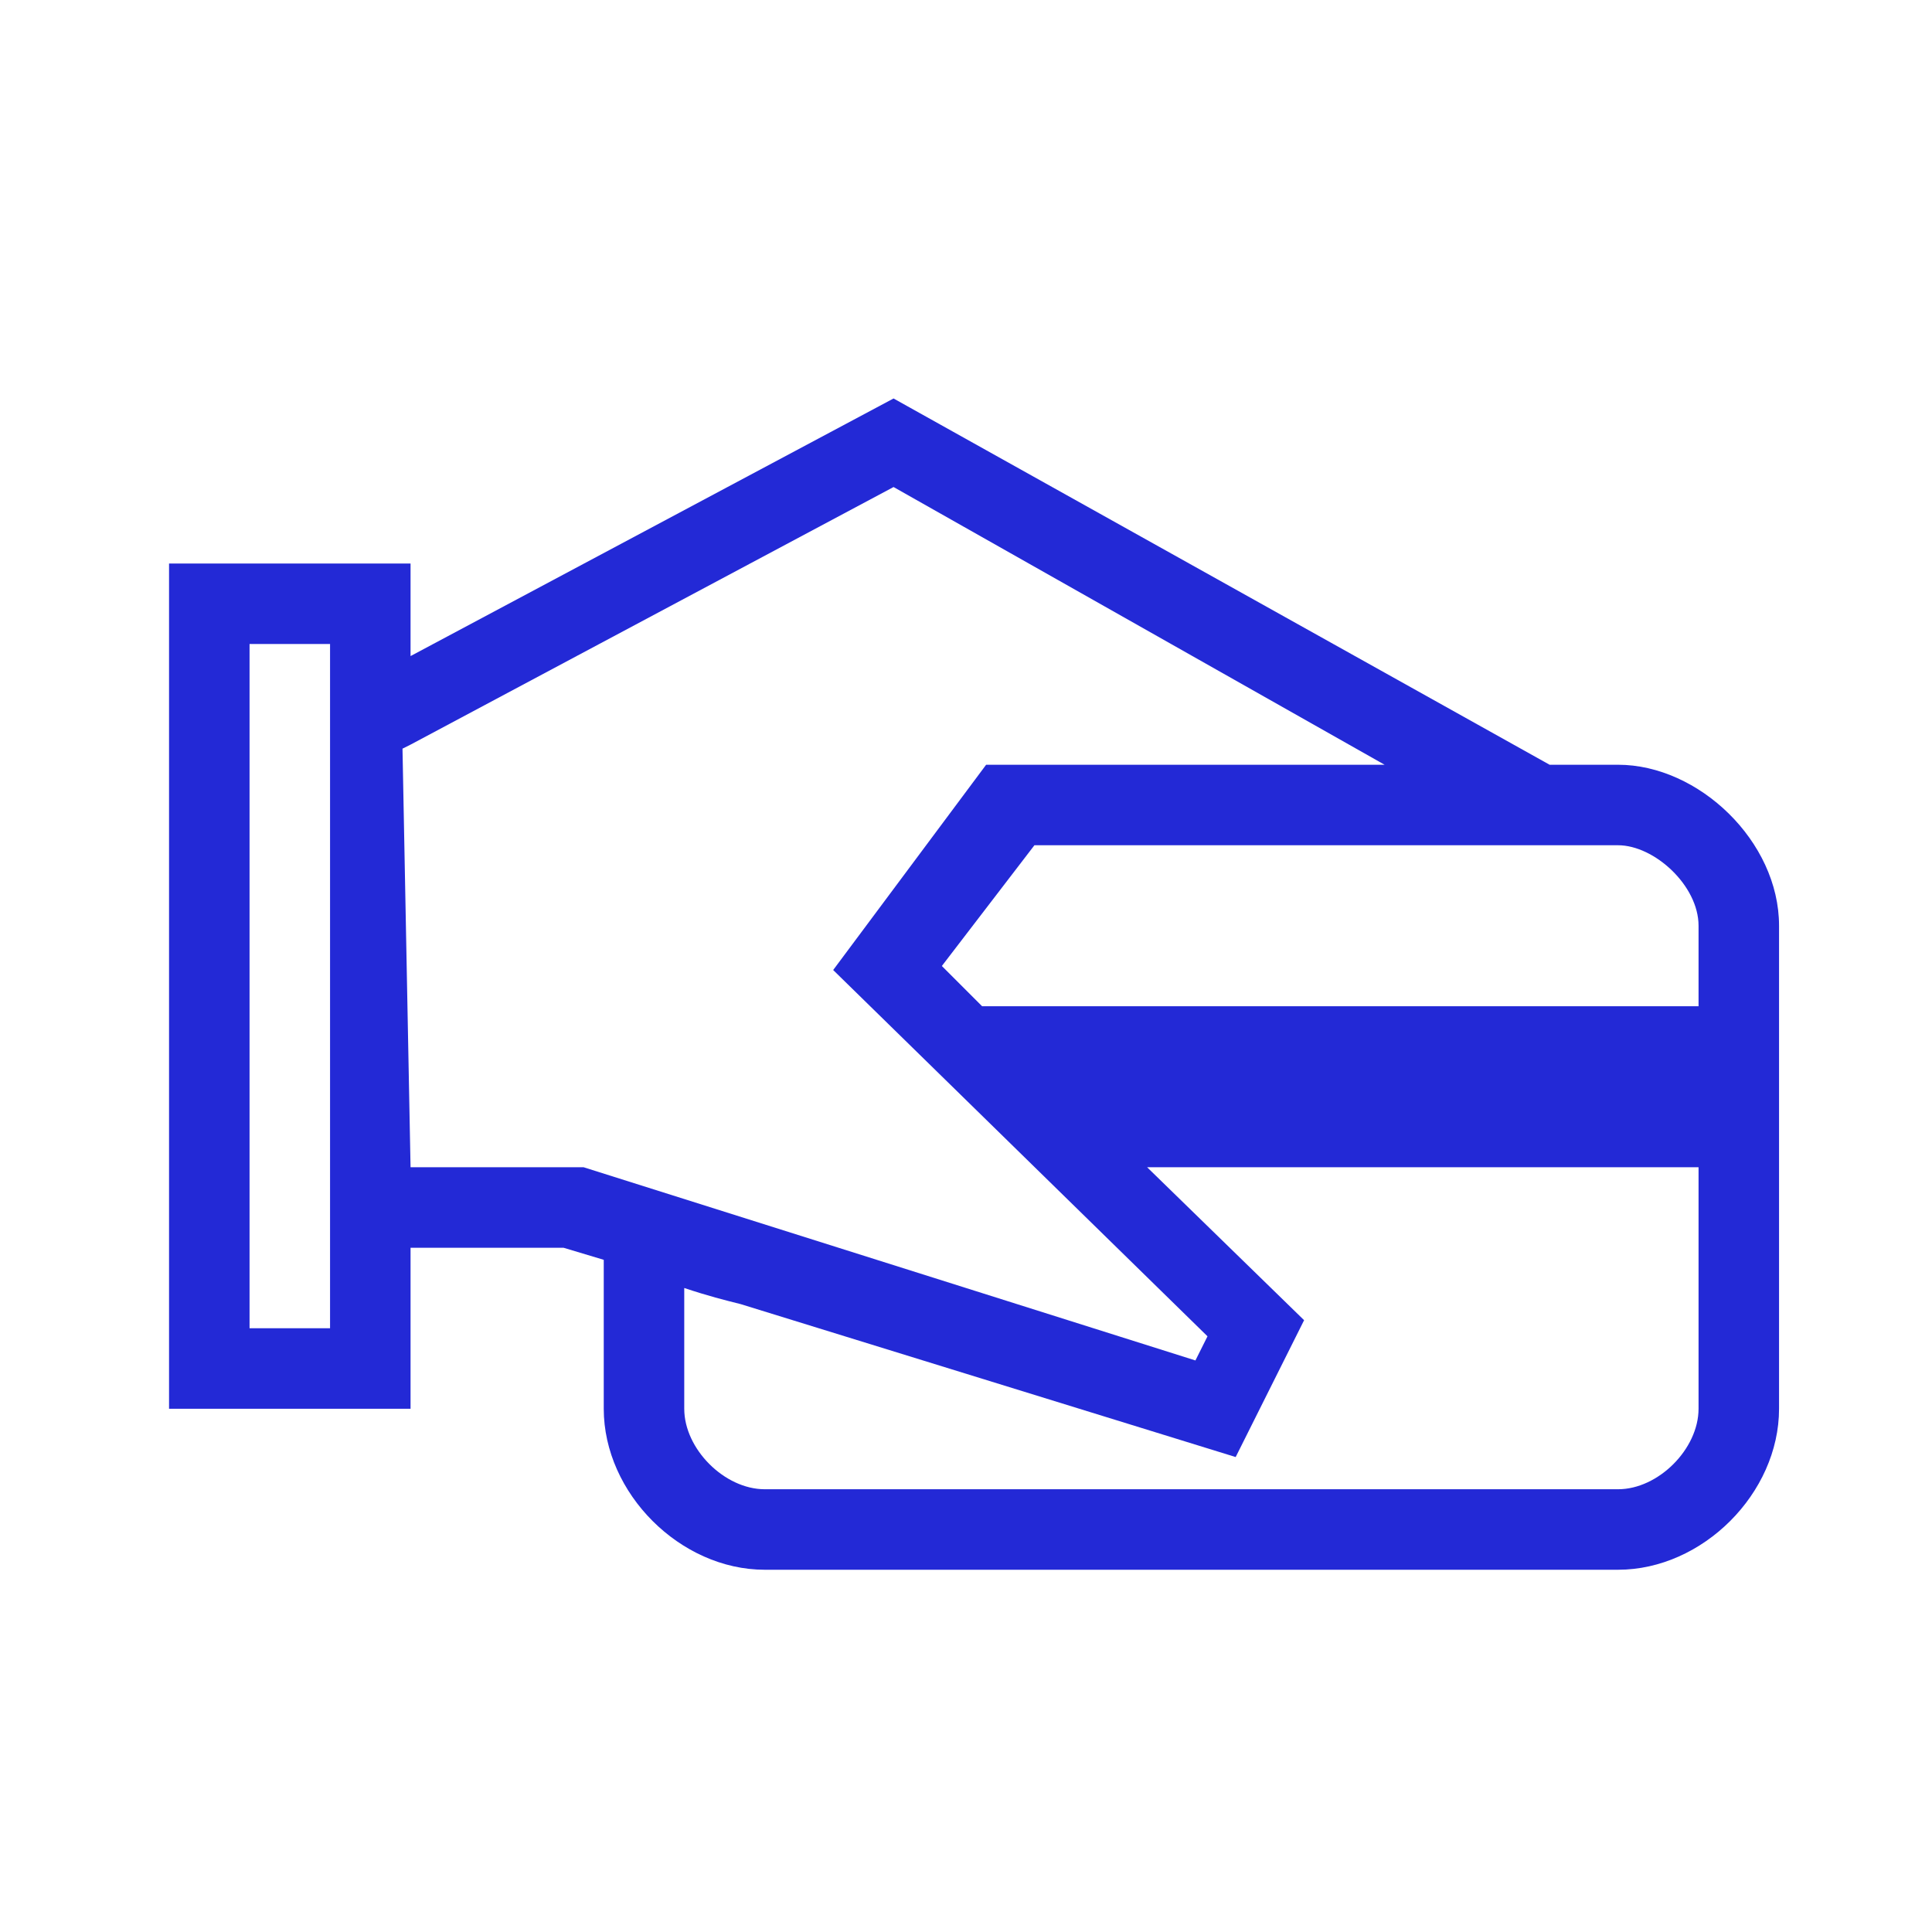 <svg id="Calque_1" xmlns="http://www.w3.org/2000/svg" viewBox="0 0 48 48"><style>.st0{fill:#2329d6}</style><title id="copyIconTitle">Copy</title><desc id="copyIconDesc">Copy active/selected item(s)</desc><path class="st0" d="M40.2 19h-1.7L22.2 9.9l-12 6.4V14h-6v21h6v-4H14l1 .3V35c0 2.1 1.9 4 4 4h21.2c2.1 0 4-1.9 4-4V23c0-2.1-2-4-4-4zm2 16c0 1-1 2-2 2H19c-1 0-2-1-2-2v-3c.6.2 1 .3 1.4.4l12.3 3.8 1.7-3.4-3.9-3.8h13.7v6zm-36-19h2v17h-2V16zm3.8 2.6l.2-.1 12-6.4L34.4 19h-9.9l-3.8 5.1 9.3 9.1-.3.6L14.5 29h-4.3L10 18.6zM42.2 23v2H24.4l-1-1 2.3-3h14.5c.9 0 2 1 2 2z"/></svg>